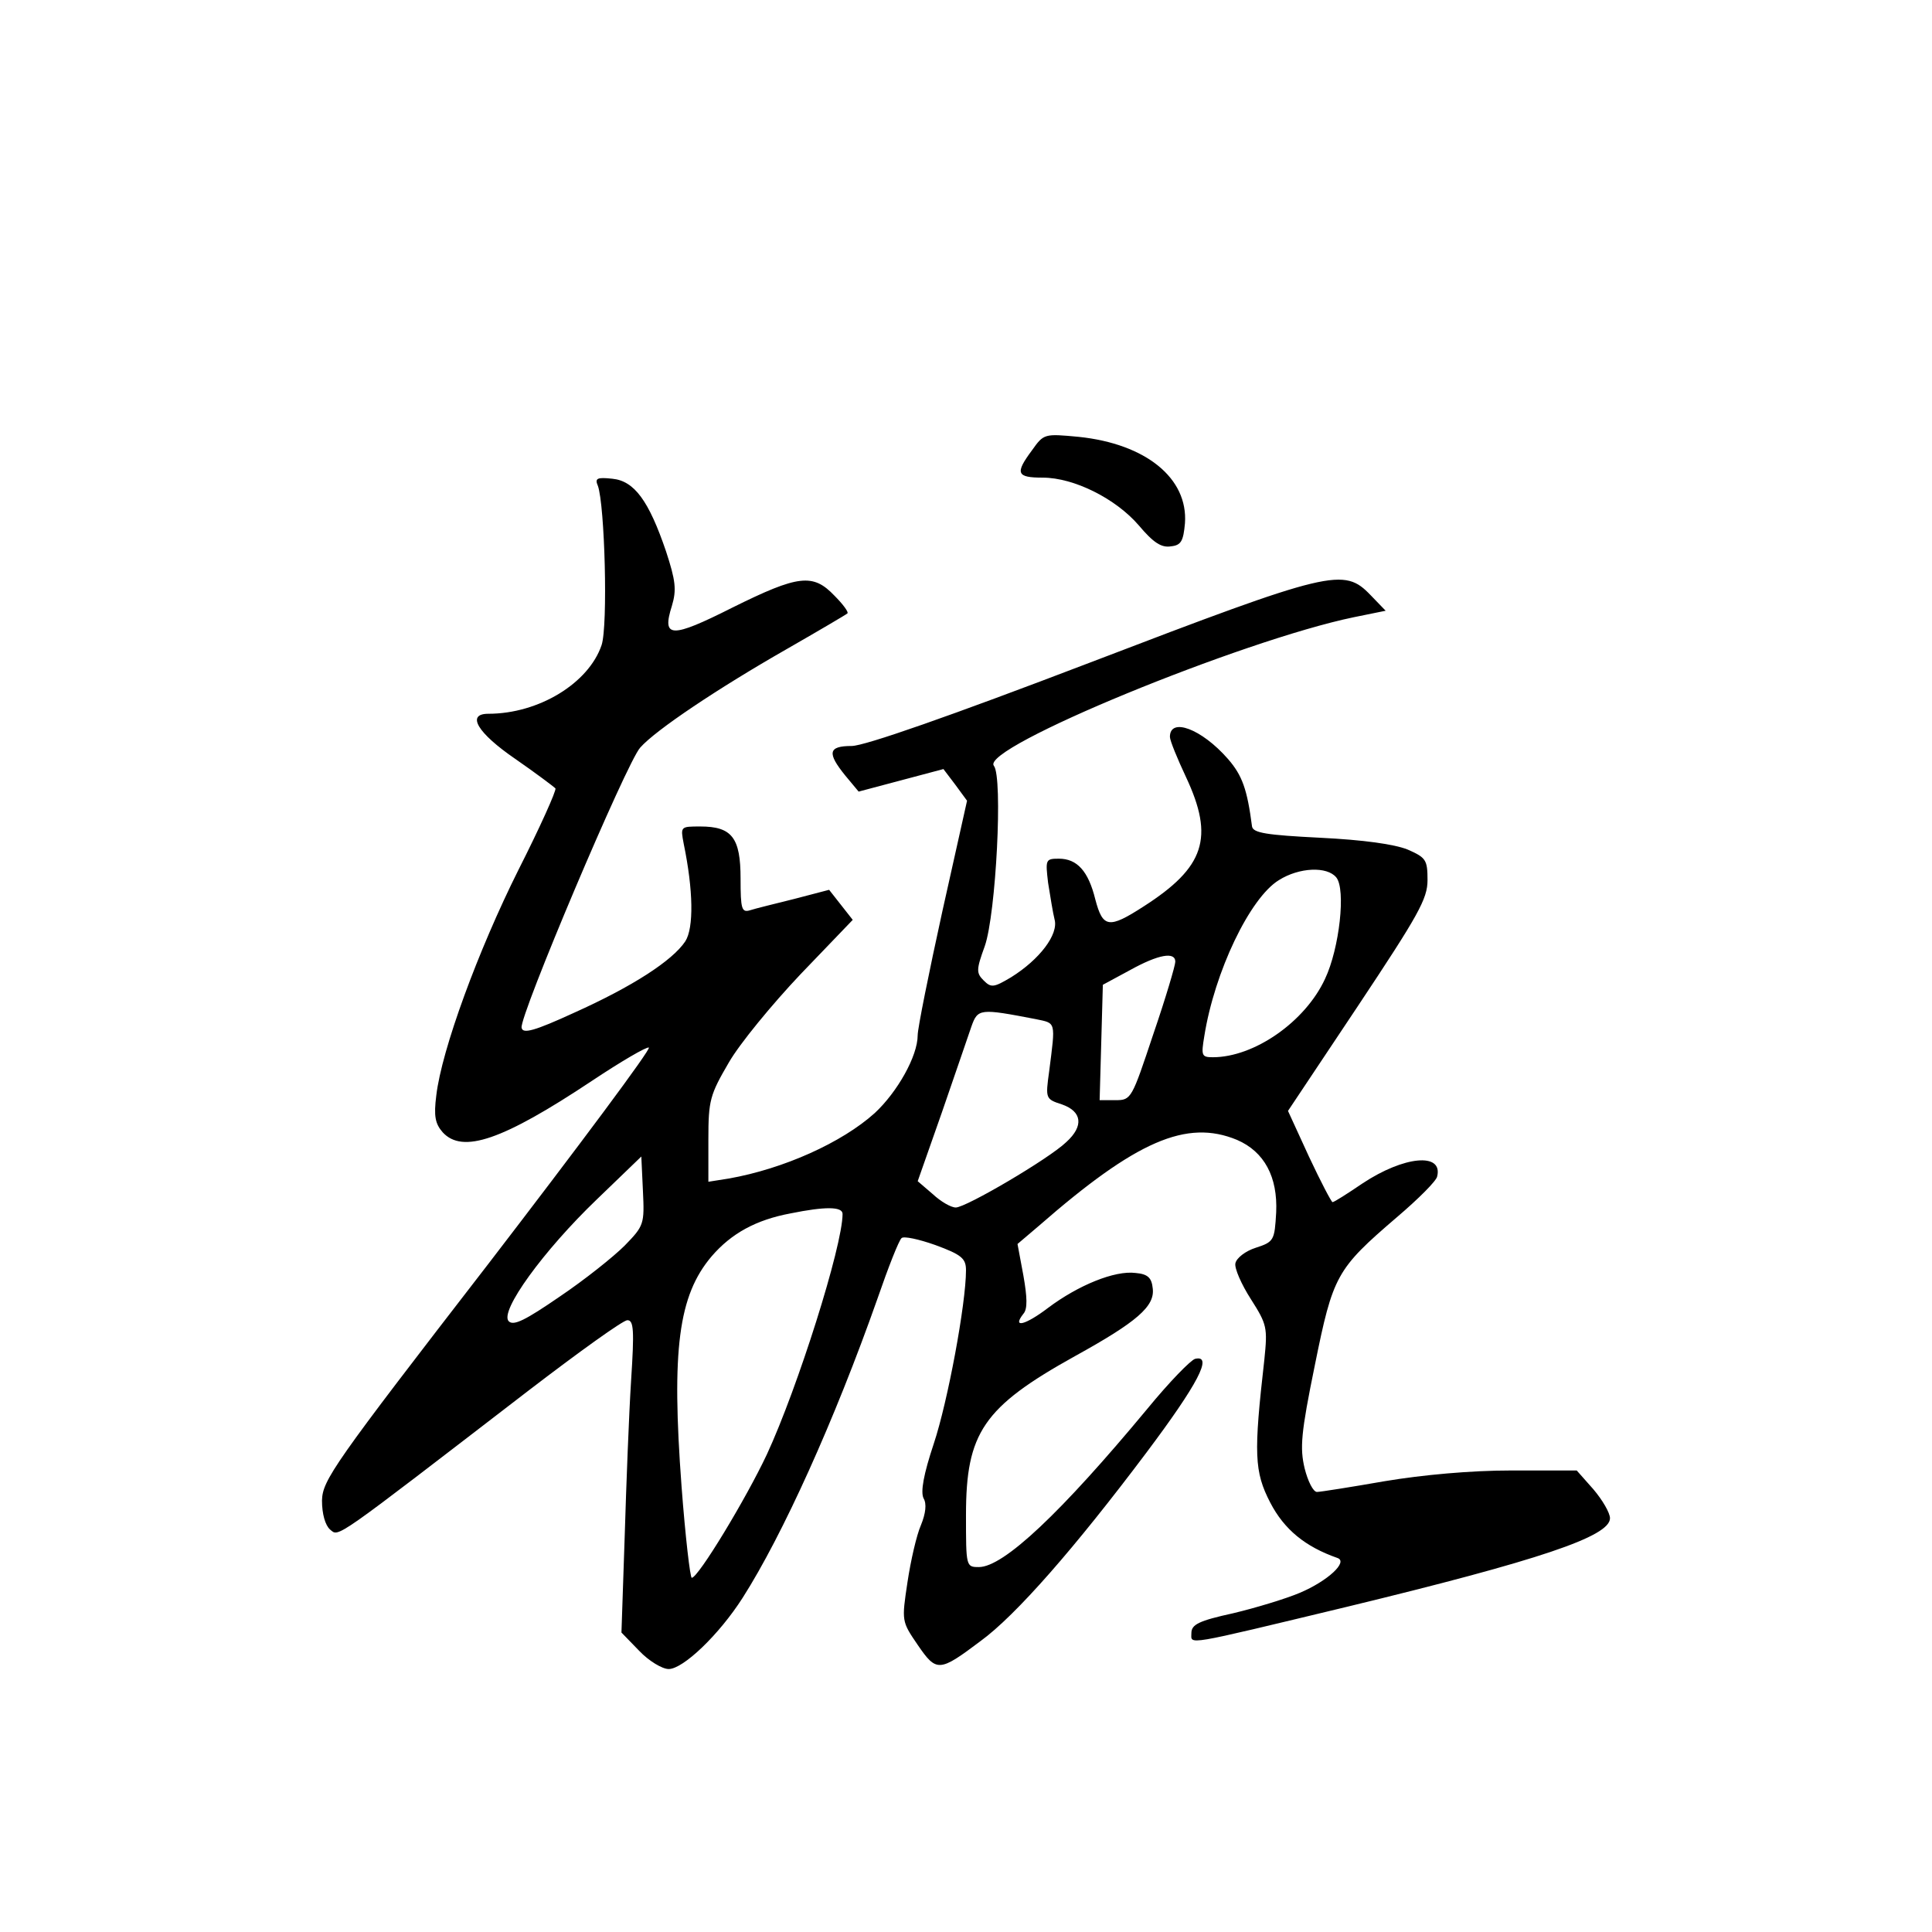 <?xml version="1.0" standalone="no"?>
<!DOCTYPE svg PUBLIC "-//W3C//DTD SVG 20010904//EN"
 "http://www.w3.org/TR/2001/REC-SVG-20010904/DTD/svg10.dtd">
<svg version="1.0" xmlns="http://www.w3.org/2000/svg"
 width="360pt" height="360pt" viewBox="0 0 360 360"
 preserveAspectRatio="xMidYMid meet">
<g transform="translate(0,360) scale(0.1,-0.1)"
fill="#000000" stroke="none">
<path d="M1923 2761 c-32 -43 -29 -51 20 -51 58 0 136 -39 179 -89 27 -32 42
-42 60 -39 19 2 23 10 26 43 6 84 -73 148 -198 161 -64 6 -65 6 -87 -25z"/>
<path d="M1114 2695 c13 -36 19 -261 7 -297 -24 -71 -117 -128 -211 -128 -42
0 -20 -36 50 -84 39 -27 72 -52 75 -55 2 -4 -29 -73 -69 -152 -75 -150 -143
-335 -153 -420 -5 -39 -2 -53 12 -69 37 -40 111 -15 278 96 54 36 102 64 106
62 5 -2 -130 -183 -299 -403 -289 -374 -309 -403 -310 -441 0 -25 6 -46 15
-54 17 -14 2 -24 370 259 94 72 176 131 184 131 12 0 13 -19 7 -112 -4 -62 -9
-193 -12 -292 l-6 -178 33 -34 c18 -19 43 -34 55 -34 27 0 94 64 138 133 74
116 171 330 251 557 20 58 40 109 45 113 4 4 32 -2 63 -13 49 -18 57 -25 57
-47 0 -62 -34 -245 -60 -323 -19 -57 -25 -90 -19 -102 6 -10 4 -28 -5 -50 -8
-18 -19 -66 -25 -106 -11 -73 -11 -73 19 -117 35 -51 40 -51 117 7 66 48 176
174 309 351 96 128 125 183 91 175 -8 -2 -48 -43 -89 -93 -161 -194 -268 -295
-314 -295 -24 0 -24 1 -24 97 0 153 32 201 203 296 116 64 149 93 145 126 -2
20 -9 27 -32 29 -39 5 -107 -23 -163 -65 -42 -32 -68 -39 -46 -11 8 9 7 31 0
71 l-11 59 40 34 c181 158 275 199 369 160 51 -22 76 -69 73 -135 -3 -52 -4
-55 -38 -66 -19 -6 -36 -19 -38 -29 -2 -9 11 -39 29 -67 30 -47 31 -53 25
-112 -20 -176 -19 -209 11 -267 26 -50 65 -82 125 -103 21 -7 -18 -43 -70 -65
-26 -11 -82 -28 -124 -38 -64 -14 -78 -21 -78 -37 0 -22 -18 -25 290 49 359
87 490 131 490 165 0 10 -14 34 -31 54 l-31 35 -122 0 c-75 0 -164 -8 -236
-20 -63 -11 -120 -20 -126 -20 -7 0 -17 20 -23 44 -9 38 -7 65 19 192 34 168
40 179 153 276 40 34 74 68 75 76 11 45 -62 38 -139 -13 -28 -19 -53 -35 -56
-35 -2 0 -22 38 -44 85 l-39 85 130 195 c113 170 130 200 130 235 0 38 -3 42
-37 57 -25 10 -82 18 -163 22 -100 5 -125 9 -127 21 -9 69 -18 95 -45 126 -49
56 -108 78 -108 41 0 -7 14 -41 30 -75 53 -113 35 -168 -79 -241 -65 -42 -76
-40 -90 13 -13 53 -34 76 -68 76 -25 0 -25 -2 -20 -45 4 -25 9 -56 12 -68 8
-28 -28 -75 -81 -108 -32 -19 -37 -20 -51 -6 -14 14 -14 20 2 64 21 60 34 315
17 336 -27 33 463 234 671 277 l59 12 -28 29 c-50 52 -72 47 -524 -126 -259
-99 -419 -155 -443 -155 -44 0 -46 -13 -12 -55 l25 -30 79 21 79 21 22 -29 22
-30 -46 -206 c-25 -114 -46 -218 -46 -231 0 -39 -38 -106 -80 -145 -61 -55
-170 -104 -272 -122 l-38 -6 0 79 c0 73 3 83 38 143 20 35 81 109 134 165 l97
101 -22 28 -22 28 -65 -17 c-36 -9 -73 -18 -82 -21 -16 -5 -18 2 -18 59 0 76
-16 97 -75 97 -37 0 -37 0 -31 -32 18 -87 19 -157 3 -182 -24 -36 -98 -84
-207 -133 -74 -34 -96 -40 -98 -28 -5 20 196 495 221 522 29 33 146 111 272
183 61 35 112 65 114 67 3 2 -8 17 -24 33 -40 42 -67 39 -190 -22 -115 -58
-132 -57 -113 3 9 30 7 47 -11 102 -32 94 -59 131 -100 135 -28 3 -33 1 -27
-13z m1376 -730 c18 -22 6 -132 -21 -189 -37 -80 -132 -146 -209 -146 -21 0
-22 3 -16 39 19 120 85 258 139 291 38 24 90 26 107 5z m-300 -157 c0 -7 -18
-68 -41 -135 -40 -120 -41 -123 -70 -123 l-30 0 3 107 3 108 50 27 c54 30 85
35 85 16z m-260 -107 c38 -8 37 -3 25 -97 -7 -51 -7 -52 24 -62 37 -13 41 -40
8 -70 -32 -31 -187 -122 -206 -122 -9 0 -28 11 -43 25 l-28 24 45 128 c24 70
49 142 55 160 12 34 16 34 120 14z m-766 -422 c-21 -21 -75 -64 -121 -95 -64
-44 -86 -55 -95 -46 -18 18 65 132 164 227 l83 80 3 -64 c3 -62 2 -65 -34
-102z m406 59 c0 -60 -84 -325 -141 -448 -39 -83 -128 -230 -140 -230 -3 0
-12 77 -19 170 -19 255 -6 356 56 429 37 43 83 68 147 80 64 13 97 13 97 -1z"/>
</g>
</svg>
